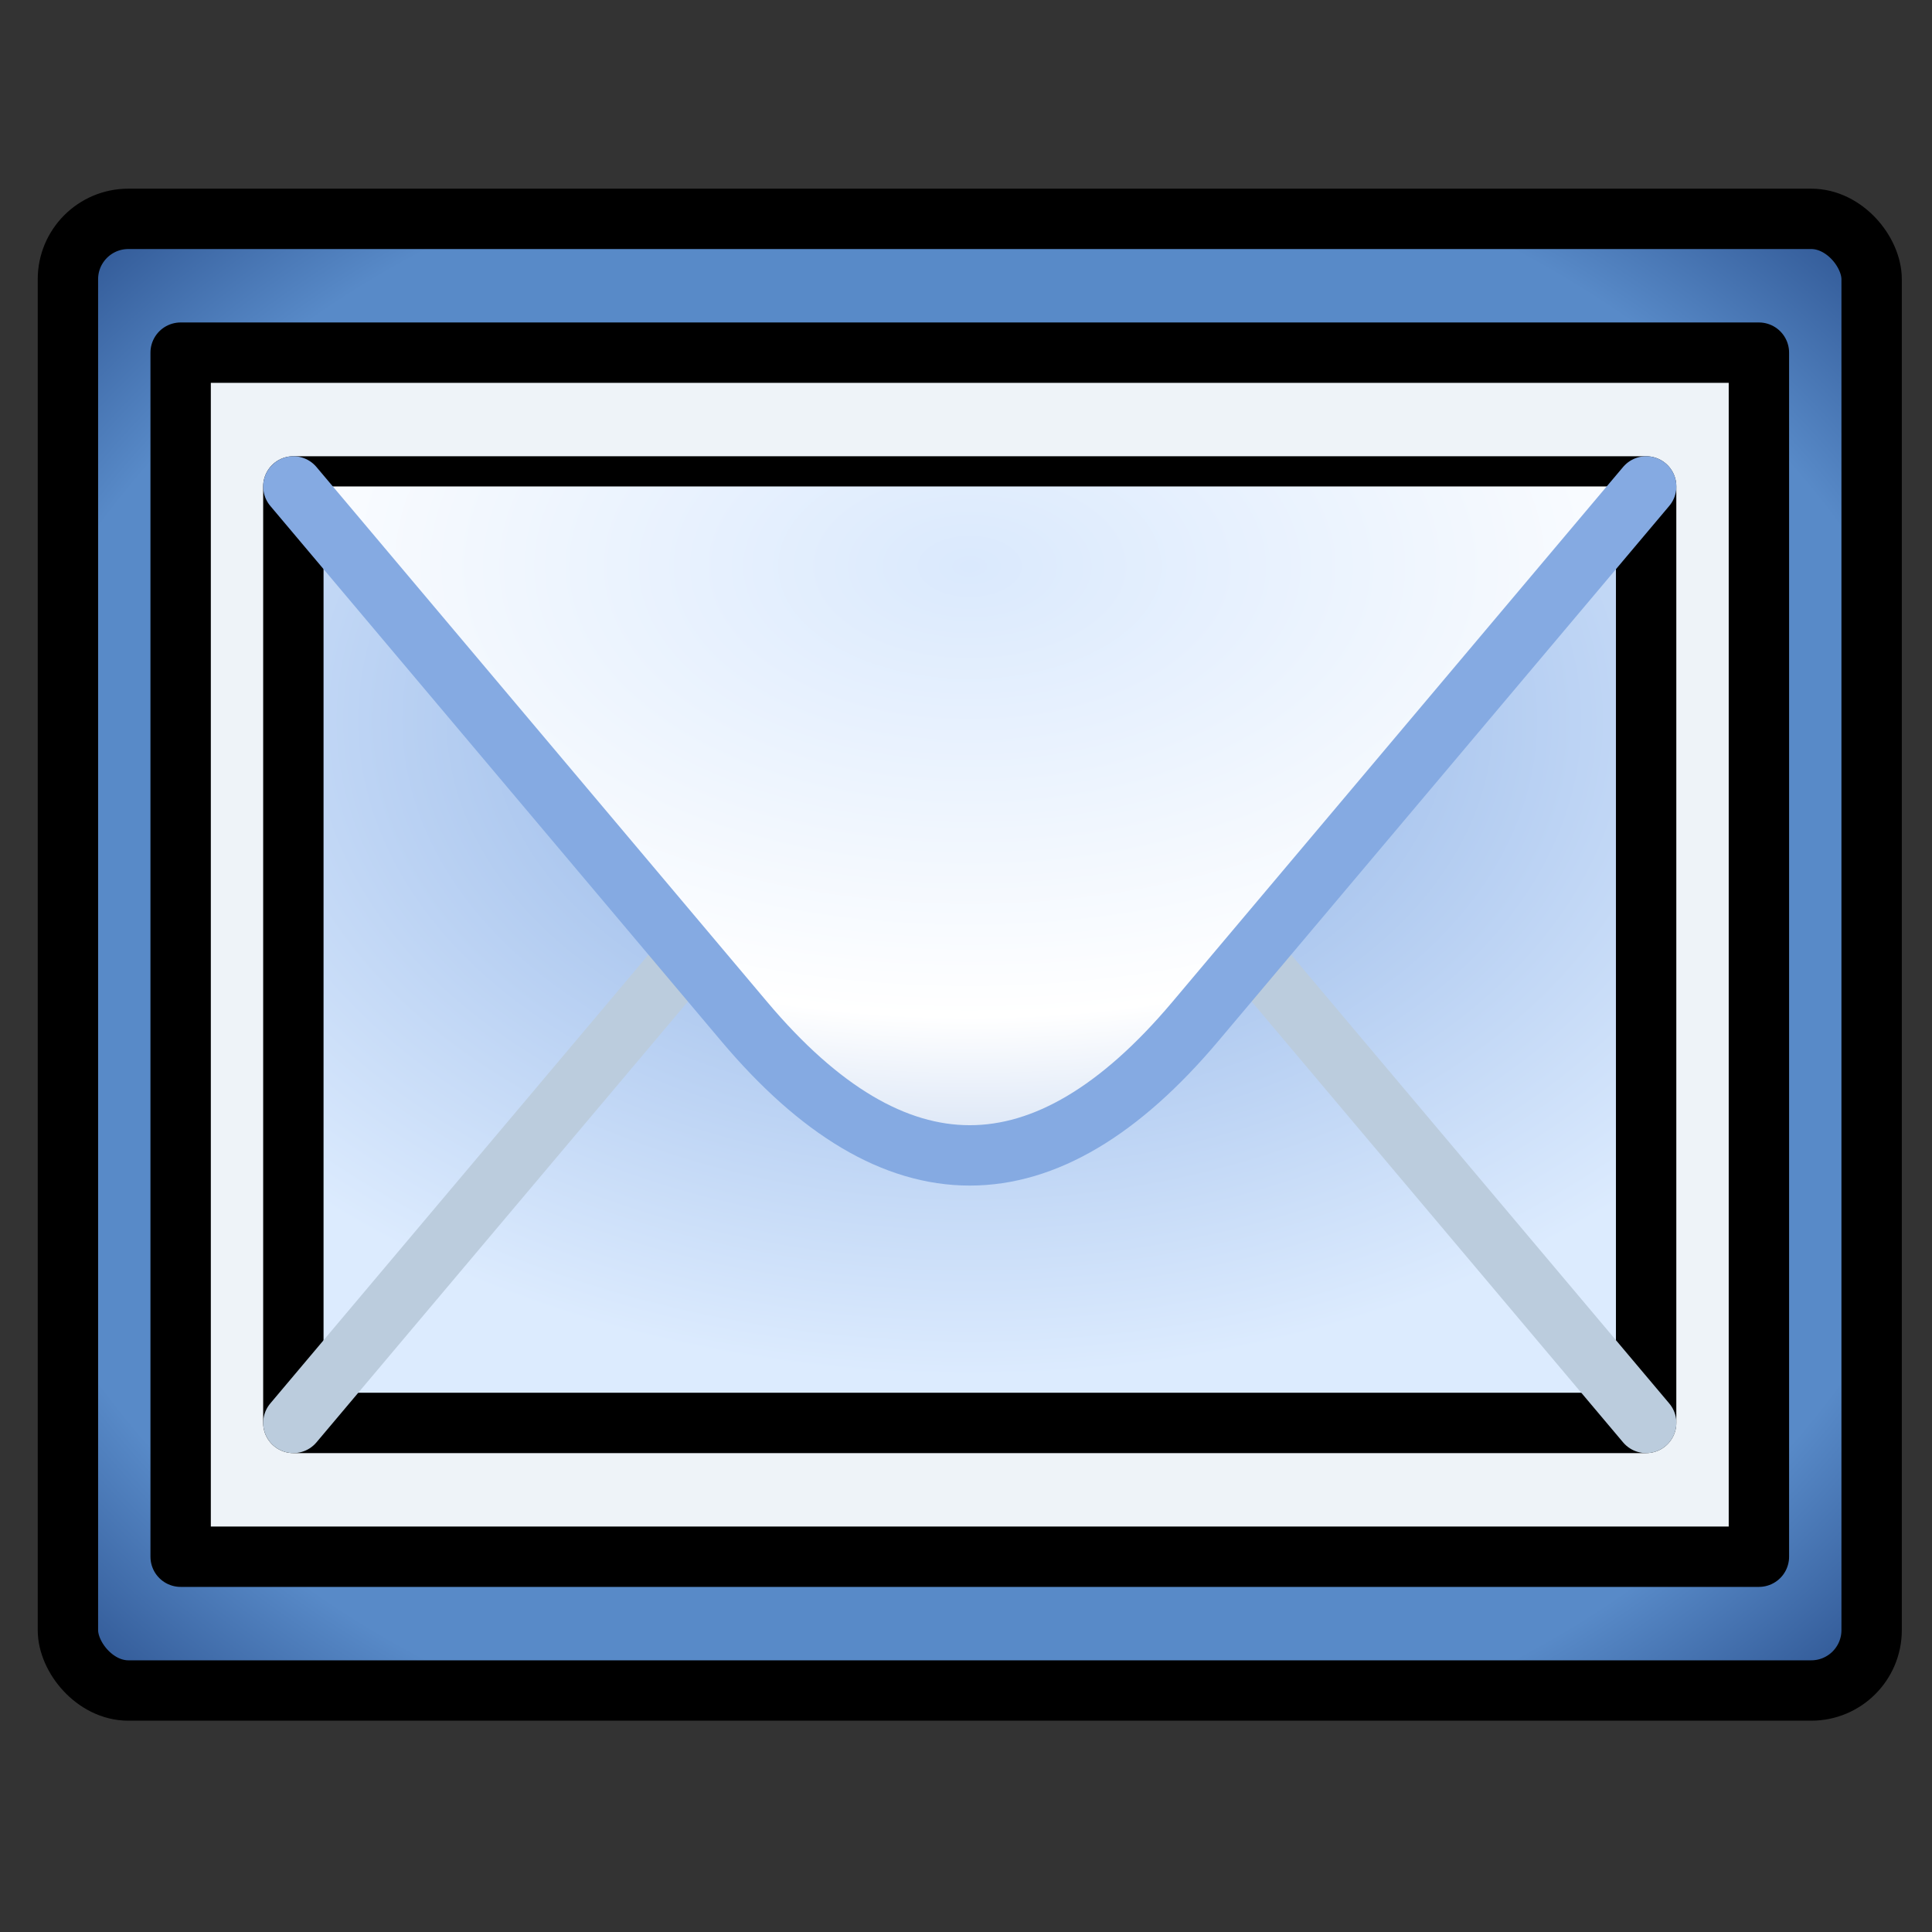 <svg width="32" height="32" xmlns="http://www.w3.org/2000/svg">
 <rect width="100%" height="100%" fill="#333333" stroke="none"/>
 <defs>
  <radialGradient fy="50%" fx="50%" r="70%" cy="50%" cx="50%" id="svg_3">
   <stop stop-color="#588ac8" offset="80%"/>
   <stop stop-color="#2b518e" offset="100%"/>
  </radialGradient>
  <radialGradient fy="25%" fx="50%" r="70%" cy="25%" cx="50%" id="svg_2">
   <stop stop-color="#85aae2" offset="0%"/>
   <stop stop-color="#dcebfe" offset="100%"/>
  </radialGradient>
  <radialGradient fy="10%" fx="50%" r="70%" cy="10%" cx="50%" id="svg_1">
   <stop stop-color="#dae9fd" offset="0%"/>
   <stop stop-color="#ffffff" offset="80%"/>
   <stop stop-color="#dee8f7" offset="100%"/>
  </radialGradient>
 </defs>
 <g>
  <title>Layer 1</title>
  <g stroke="null">
   <title stroke="null">Image from the Silk icon theme by Mark James</title>
   <desc stroke="null">Image from the Silk icon theme by Mark James, traced from http://commons.wikimedia.org/wiki/File:Email.png by CMG Lee.</desc>

   <g stroke="null" stroke-linejoin="round" stroke-linecap="round">
    <rect stroke="null" fill="url(#svg_3)" ry="1" rx="1" height="24.375" width="29.875" y="3.625" x="1.125"/>
    <rect stroke="null" fill="#eef3f8" height="19.943" width="26.141" y="5.841" x="2.992"/>
    <rect stroke="null" fill="url(#svg_2)" height="15.511" width="22.406" y="8.057" x="4.859"/>
    <path stroke="#bbccdd" fill="none" d="m4.859,23.568l7.469,-8.864q3.734,-4.432 7.469,0l7.469,8.864"/>
    <path stroke="#85aae2" fill="url(#svg_1)" d="m4.859,8.057l7.469,8.864q3.734,4.432 7.469,0l7.469,-8.864"/>
   </g>
  </g>
 </g>
</svg>